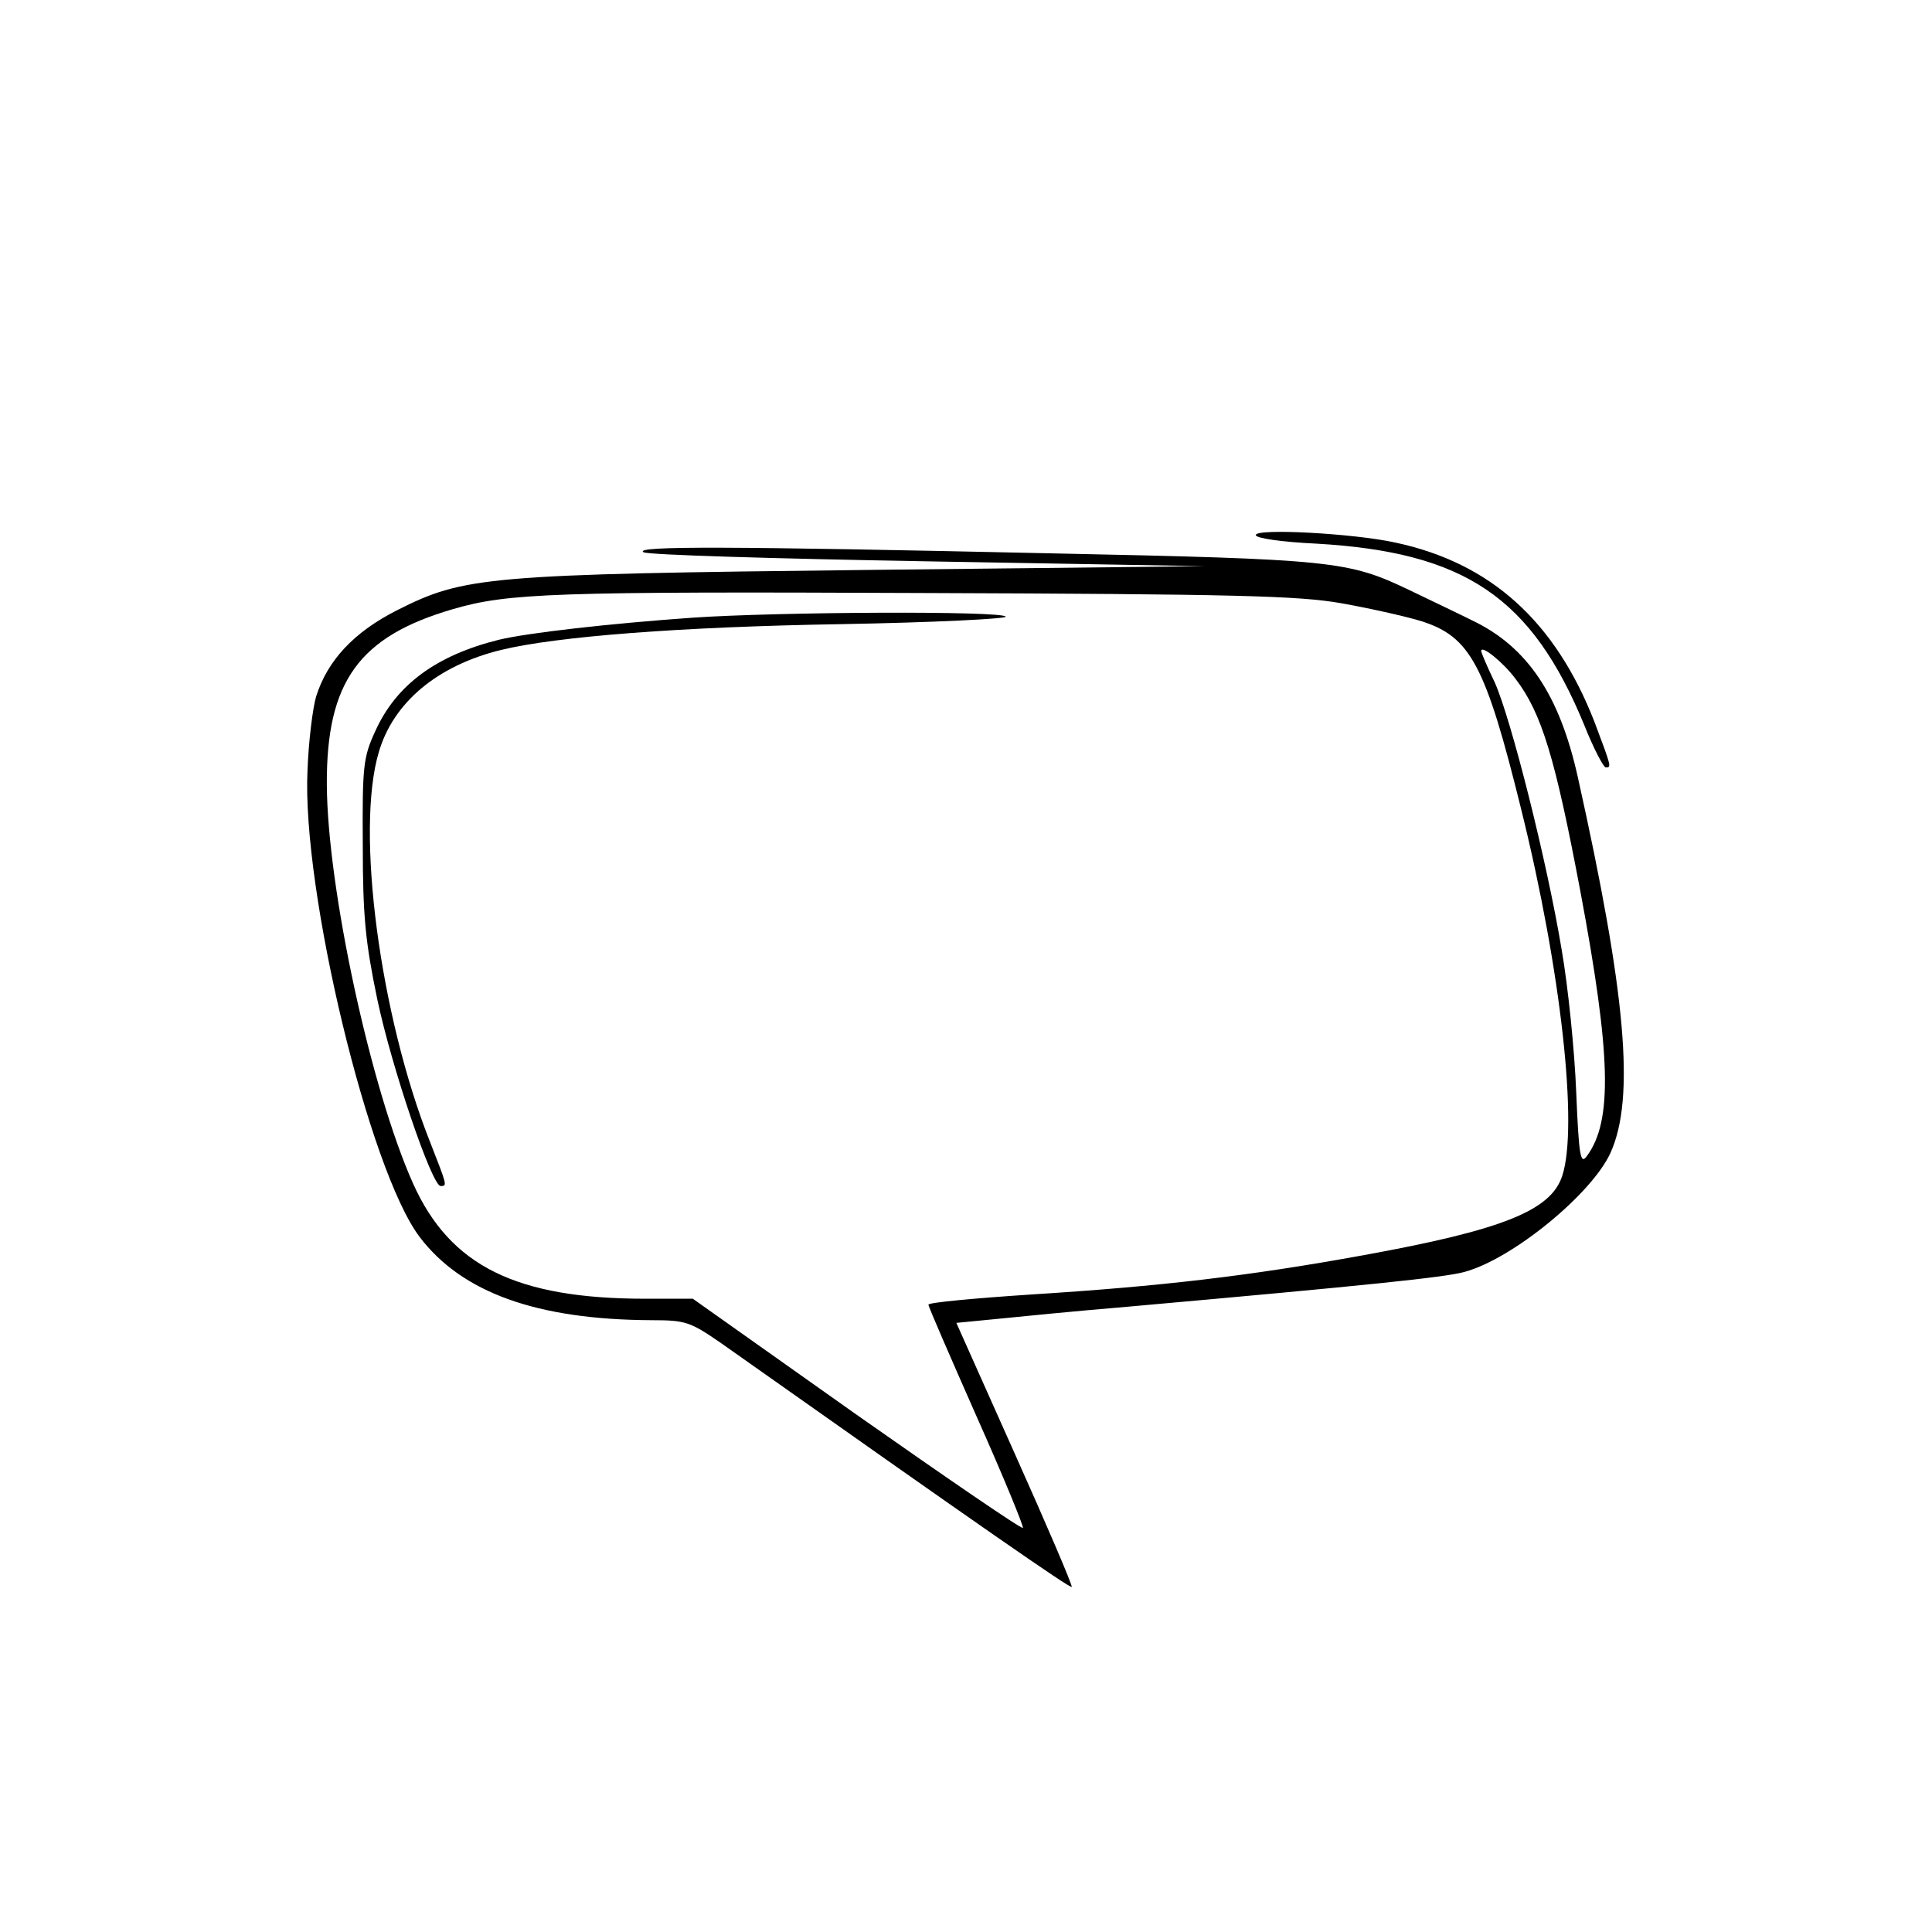 <?xml version="1.0" standalone="no"?>
<!DOCTYPE svg PUBLIC "-//W3C//DTD SVG 20010904//EN"
 "http://www.w3.org/TR/2001/REC-SVG-20010904/DTD/svg10.dtd">
<svg version="1.0" xmlns="http://www.w3.org/2000/svg"
 width="360pt" height="360pt" viewBox="0 0 360 360"
 preserveAspectRatio="xMidYMid meet">
<g transform="translate(0,360) scale(0.1,-0.1)"
fill="#000000" stroke="none">
<path d="M2340 2603 c0 -6 49 -13 113 -16 277 -16 401 -100 499 -338 17 -43
36 -79 40 -79 11 0 11 0 -21 85 -73 187 -193 296 -371 334 -77 17 -260 27
-260 14z"/>
<path d="M1199 2571 c7 -5 246 -12 530 -17 l516 -9 -628 -7 c-712 -8 -752 -12
-877 -75 -81 -41 -130 -94 -151 -161 -6 -20 -14 -82 -16 -137 -11 -224 115
-746 209 -870 79 -104 219 -154 432 -155 64 0 72 -3 130 -43 494 -349 650
-457 653 -454 2 2 -46 114 -106 248 l-109 244 72 7 c39 4 150 15 246 23 449
40 594 55 629 65 89 24 237 145 272 222 46 102 29 296 -61 700 -34 153 -94
243 -197 292 -32 16 -85 41 -118 57 -113 54 -142 57 -670 68 -594 13 -775 14
-756 2z m1300 -95 c51 -9 118 -24 148 -33 93 -29 121 -81 188 -353 74 -299
106 -590 76 -681 -21 -65 -112 -101 -371 -148 -214 -39 -380 -58 -617 -73
-106 -7 -193 -15 -193 -19 0 -4 41 -98 90 -209 50 -112 88 -205 86 -207 -2 -3
-142 93 -310 211 l-305 216 -88 0 c-241 0 -364 61 -433 214 -79 176 -160 551
-161 744 -1 192 60 276 235 327 103 30 187 33 881 30 573 -2 695 -5 774 -19z
m325 -141 c49 -64 74 -148 121 -397 57 -304 60 -427 12 -492 -12 -17 -15 -1
-20 120 -3 76 -15 195 -27 264 -27 163 -94 430 -125 499 -14 29 -25 55 -25 58
0 12 41 -21 64 -52z"/>
<path d="M1290 2449 c-155 -11 -305 -28 -360 -41 -117 -29 -192 -84 -231 -171
-22 -48 -24 -64 -23 -212 0 -133 5 -181 27 -287 27 -128 102 -348 118 -348 13
0 12 1 -20 83 -93 235 -139 580 -95 726 27 92 109 161 228 190 103 25 333 43
633 48 172 3 310 10 307 14 -6 11 -424 9 -584 -2z"/>
</g>
</svg>
